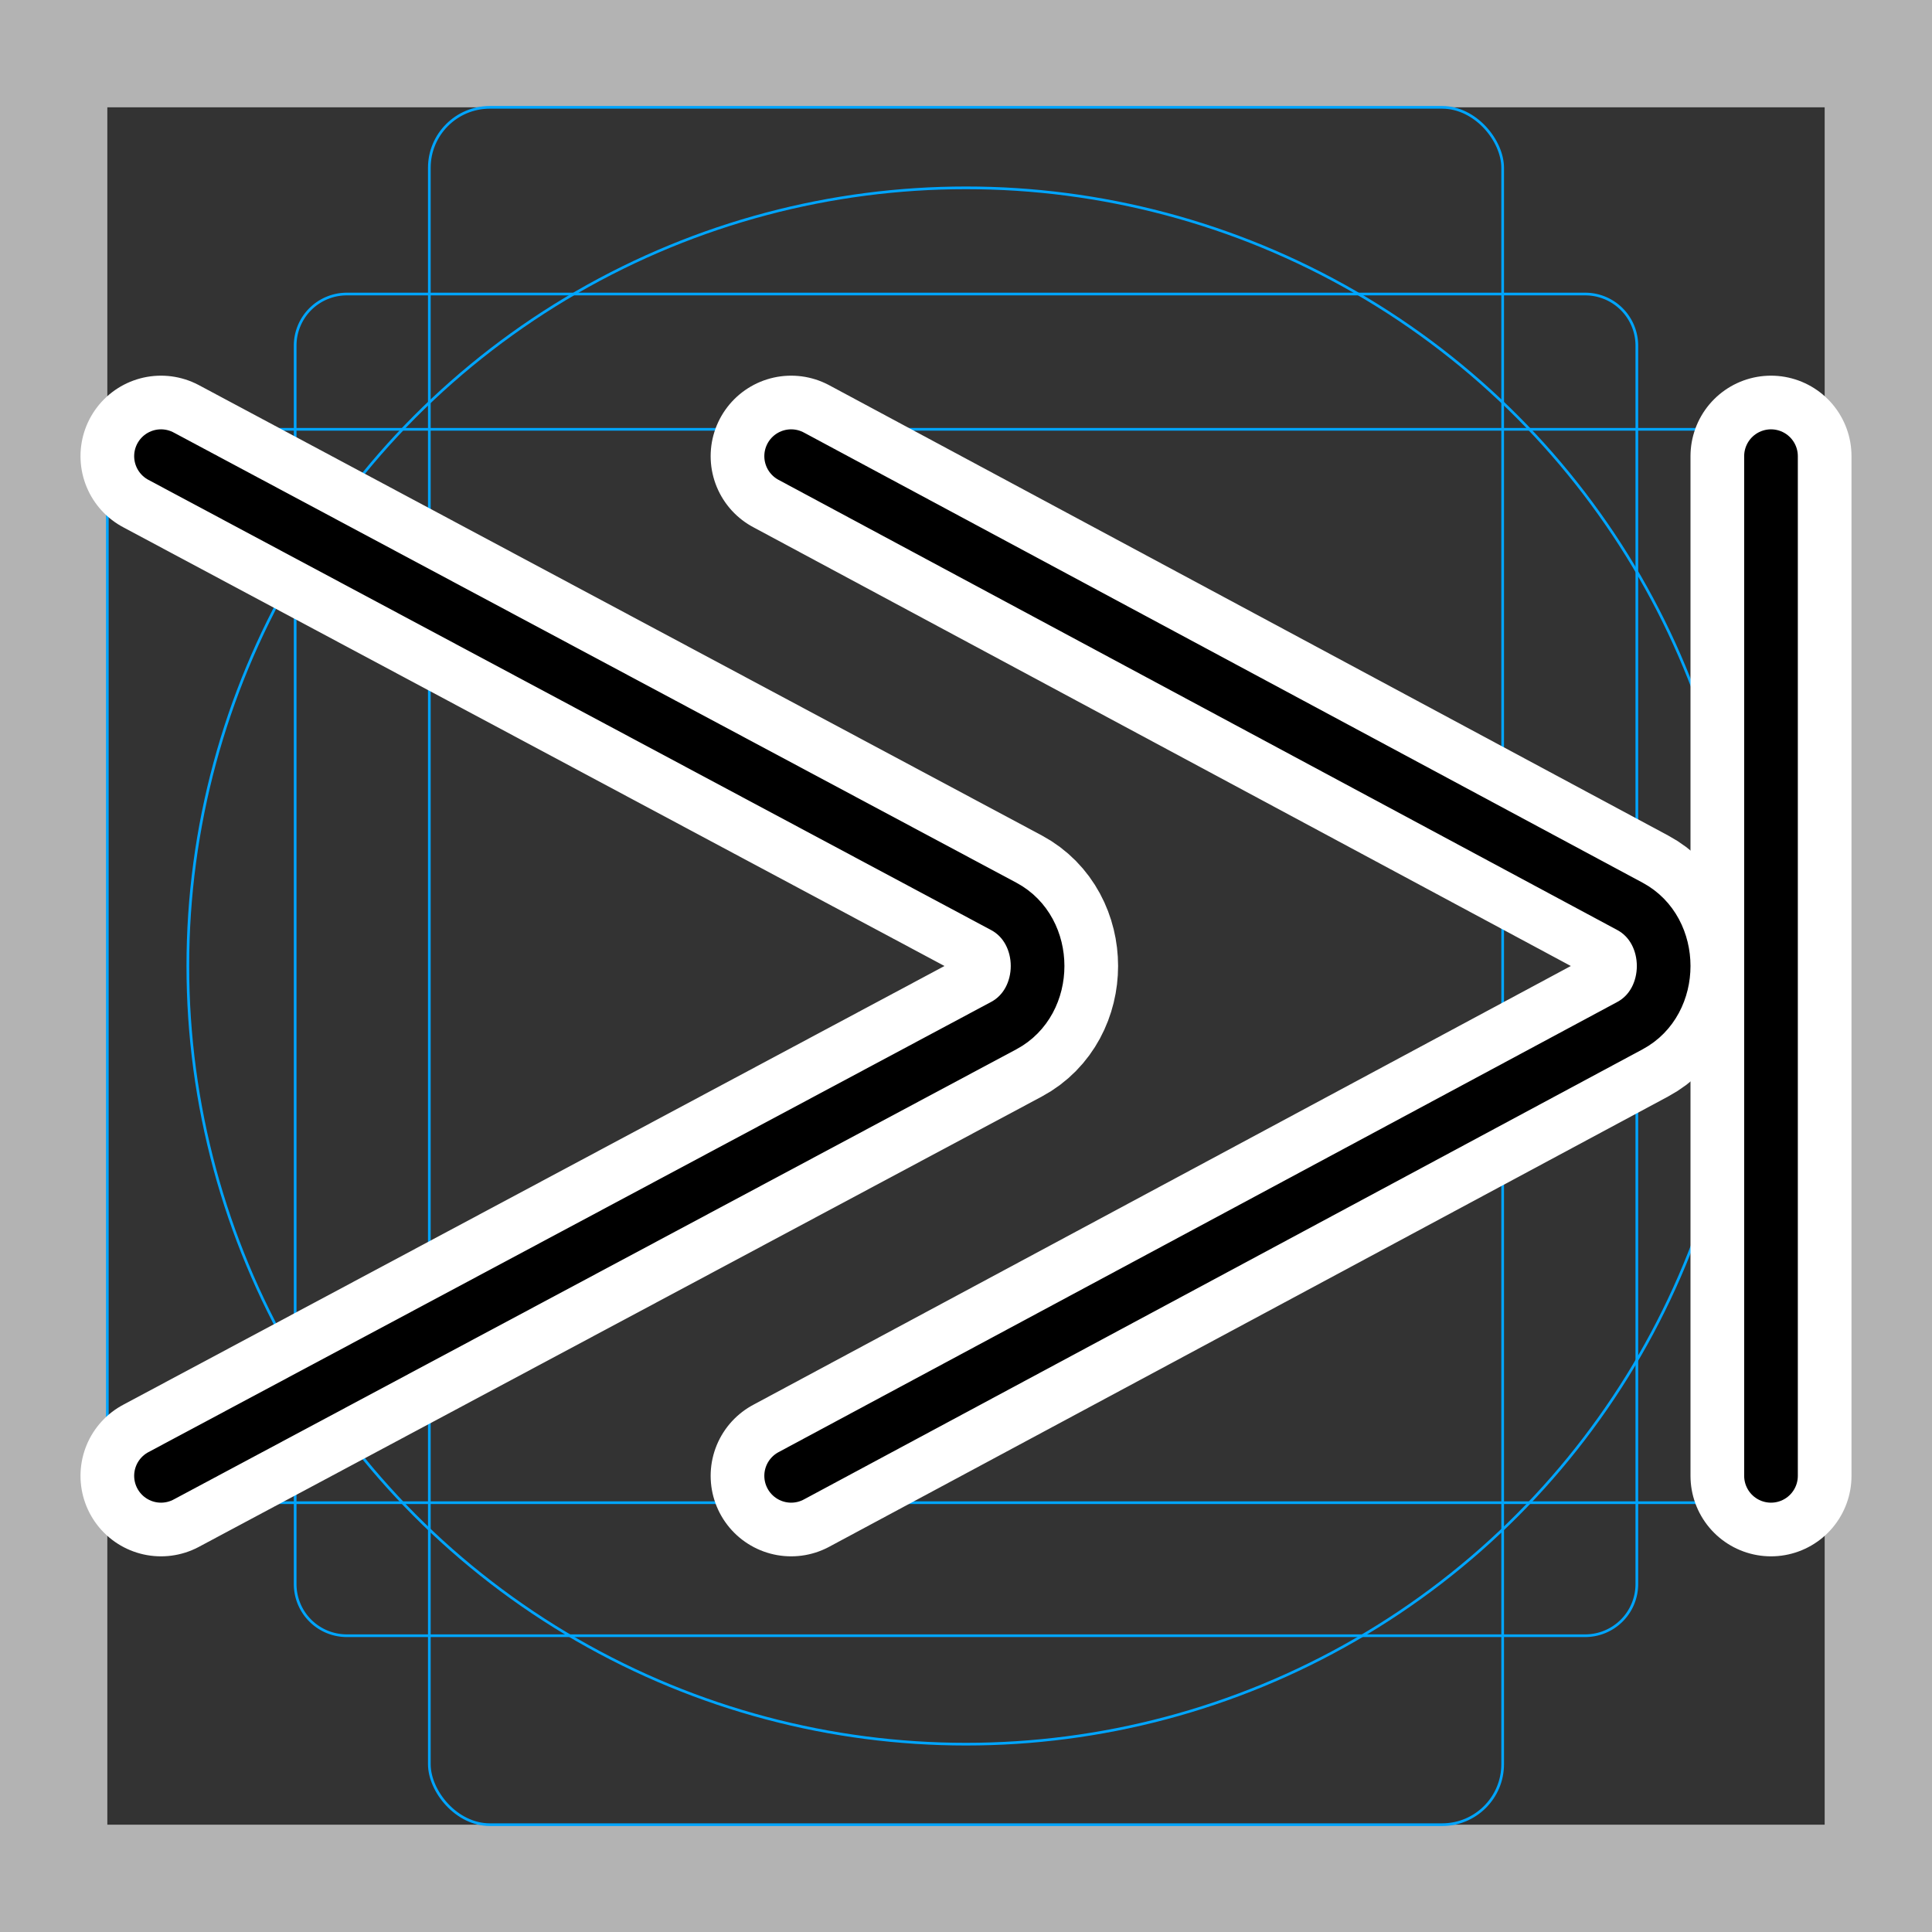 <svg viewBox="0 0 72 72" xmlns="http://www.w3.org/2000/svg"><rect x="0" y="0" width="72" height="72" fill="#333333" stroke="none"/><path fill="#b3b3b3" d="M68 4v64H4V4h64m4-4H0v72h72V0z"/><path fill="none" stroke="#00a5ff" stroke-miterlimit="10" stroke-width=".1" d="M12.923 10.958h46.154A1.923 1.923 0 0161 12.881v46.154a1.923 1.923 0 01-1.923 1.923H12.923A1.923 1.923 0 0111 59.035V12.881a1.923 1.923 0 011.923-1.923z"/><rect x="16" y="4" rx="2.254" width="40" height="64" fill="none" stroke="#00a5ff" stroke-miterlimit="10" stroke-width=".1"/><rect x="16" y="4" rx="2.254" width="40" height="64" transform="rotate(90 36 36)" fill="none" stroke="#00a5ff" stroke-miterlimit="10" stroke-width=".1"/><circle cx="36" cy="36" r="29" fill="none" stroke="#00a5ff" stroke-miterlimit="10" stroke-width=".1"/><g stroke-linecap="round" stroke-miterlimit="10" stroke-width="6" stroke="#fff" fill="none" stroke-linejoin="round"><path d="M29.484 17l16.976 9.111 14.286 7.668c1.672.897 1.672 3.545 0 4.442L46.46 45.89 29.484 55"/><path d="M6 17l17.055 9.111 14.353 7.668c1.68.897 1.68 3.545 0 4.442L23.055 45.89 6 55m60-38v38"/></g><g fill="none" stroke="#000" stroke-linecap="round" stroke-linejoin="round" stroke-miterlimit="10" stroke-width="2"><path d="M29.484 17l16.976 9.111 14.286 7.668c1.672.897 1.672 3.545 0 4.442L46.46 45.89 29.484 55"/><path d="M6 17l17.055 9.111 14.353 7.668c1.68.897 1.68 3.545 0 4.442L23.055 45.89 6 55m60-38v38"/></g></svg>